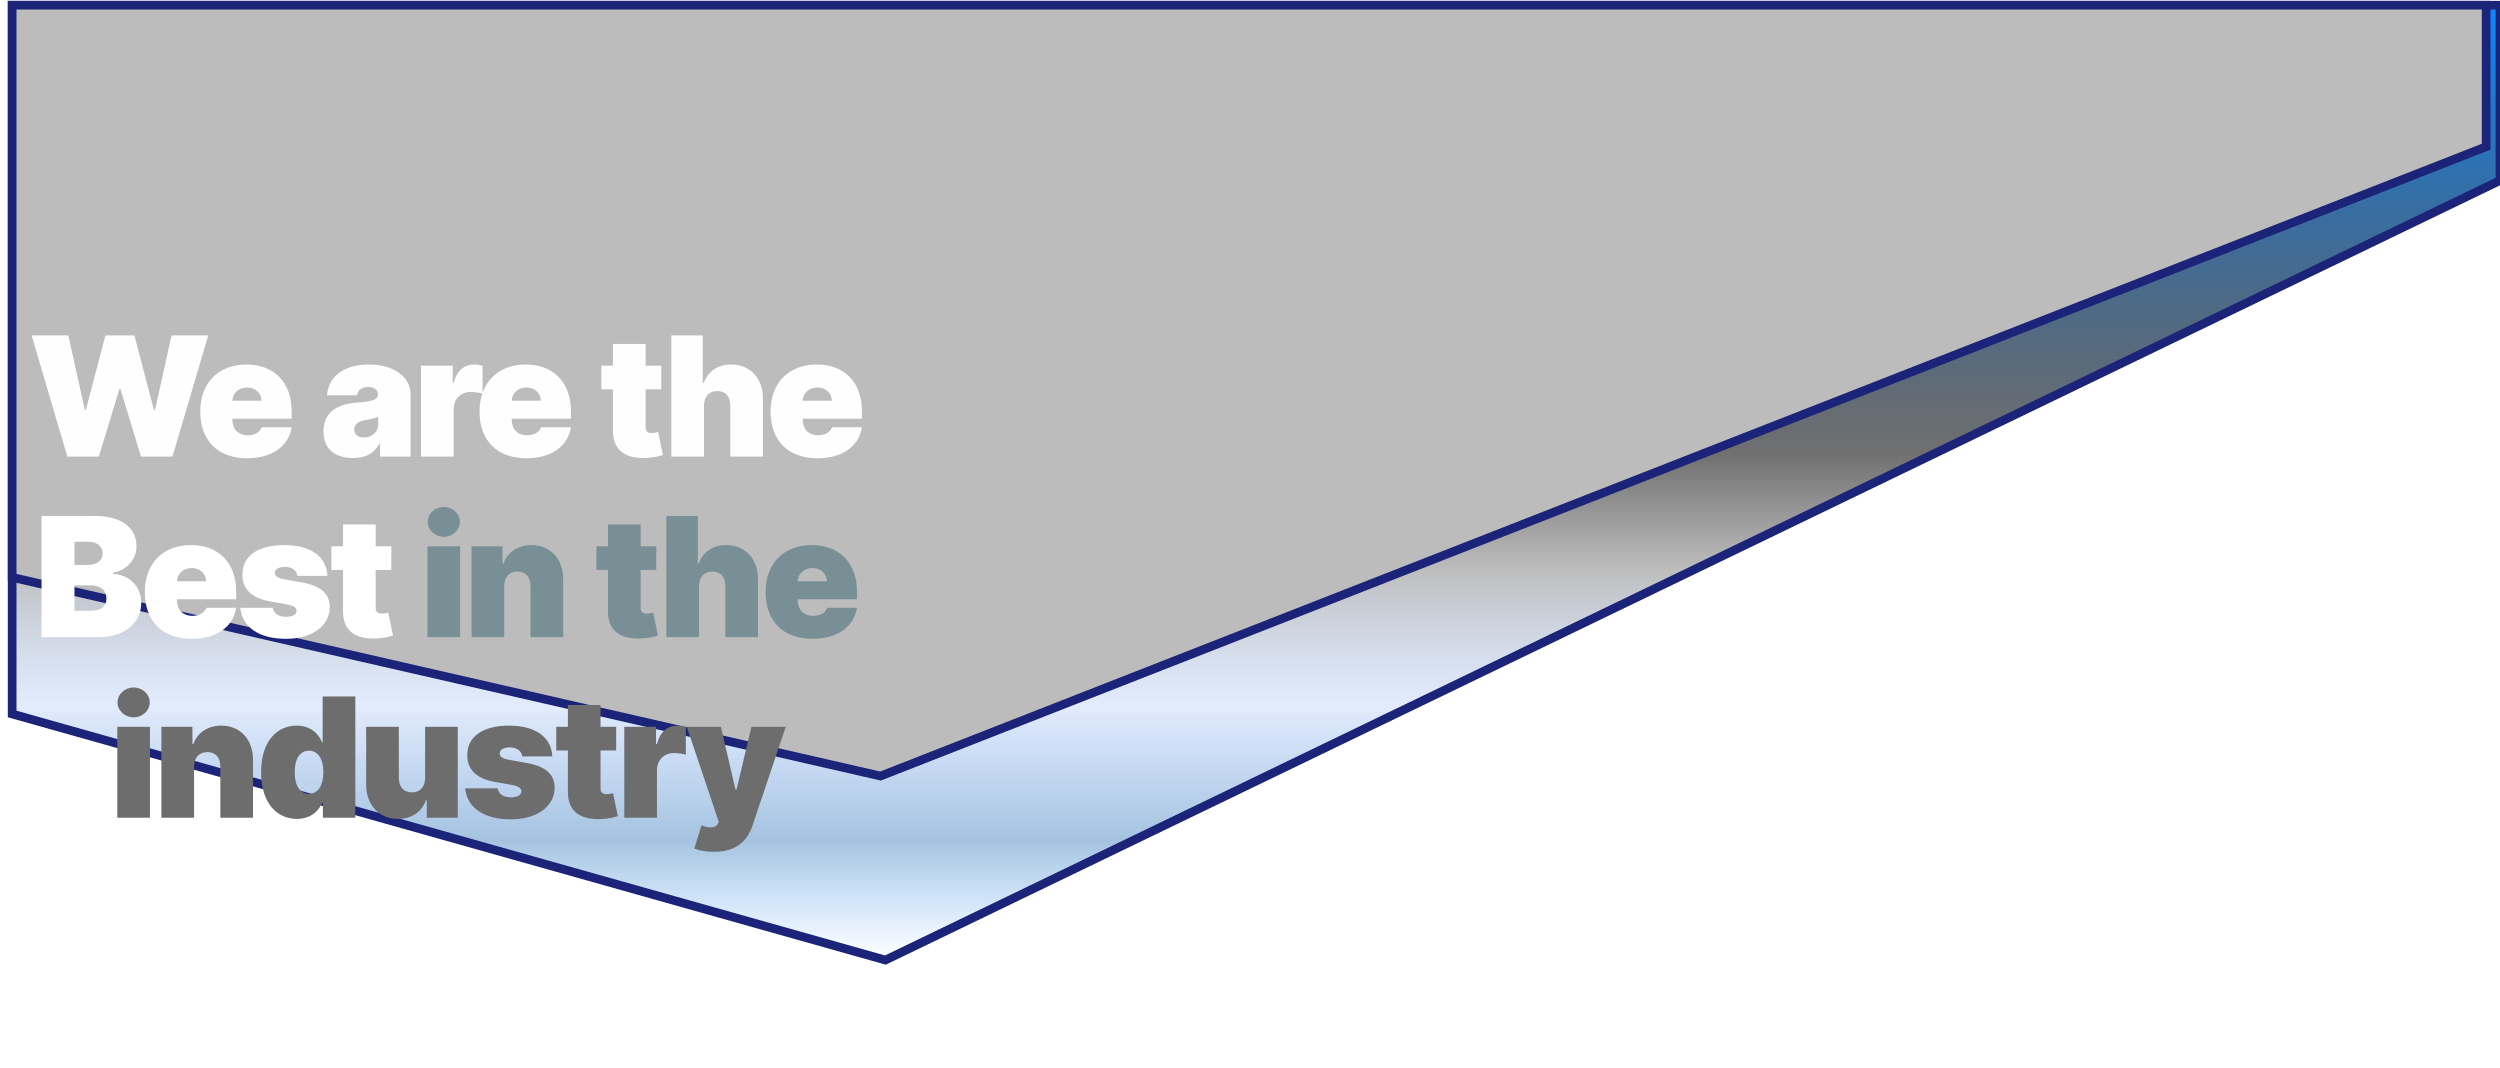 <svg width="1440" height="615" viewBox="0 0 1440 615" fill="none" xmlns="http://www.w3.org/2000/svg">
<path d="M509.984 553L7 411.252V3H1440V103.971L509.984 553Z" fill="url(#paint0_linear)" stroke="#1B2478" stroke-width="5"/>
<path d="M507.175 447L7 332.571V3H1432V84.511L507.175 447Z" fill="#BCBCBC" stroke="#1B2478" stroke-width="5"/>
<g filter="url(#filter0_d)">
<path d="M38.797 259H56.933L68.797 220H69.342L81.206 259H99.342L119.933 189.182H98.797L89.251 232.273H88.706L77.388 189.182H60.751L49.433 232.136H48.888L39.342 189.182H18.206L38.797 259ZM142.339 259.955C156.862 259.955 166.203 253 167.976 242.091H150.794C149.703 245.057 146.601 246.727 142.748 246.727C137.157 246.727 133.885 243.045 133.885 238V237.182H167.976V232.818C167.976 216.148 157.748 205.955 141.93 205.955C125.703 205.955 115.339 216.727 115.339 232.955C115.339 249.898 125.566 259.955 142.339 259.955ZM133.885 226.818C133.987 222.284 137.737 219.182 142.339 219.182C147.01 219.182 150.555 222.318 150.657 226.818H133.885ZM203.37 259.818C210.189 259.818 215.336 257.5 218.507 251.636H218.916V259H236.507V223.136C236.507 213.455 227.336 205.955 212.37 205.955C196.723 205.955 189.018 214.136 188.37 223.682H205.689C206.132 220.443 208.518 218.909 212.098 218.909C215.37 218.909 217.689 220.409 217.689 223.136V223.273C217.689 226.307 214.348 227.261 205.552 227.909C194.745 228.693 186.325 233.057 186.325 244.545C186.325 254.977 193.348 259.818 203.37 259.818ZM209.507 247.955C206.302 247.955 204.052 246.386 204.052 243.455C204.052 240.761 205.961 238.682 210.325 238C213.325 237.523 215.848 236.909 217.825 236.091V240.455C217.825 245.227 213.768 247.955 209.507 247.955ZM242.498 259H261.316V231.727C261.316 225.727 265.441 221.773 270.998 221.773C272.941 221.773 276.078 222.08 277.953 222.727V206.67C276.453 206.227 274.816 205.955 273.18 205.955C267.589 205.955 263.226 209.227 261.316 216.591H260.771V206.636H242.498V259ZM303.214 259.955C317.737 259.955 327.078 253 328.851 242.091H311.669C310.578 245.057 307.476 246.727 303.623 246.727C298.032 246.727 294.76 243.045 294.76 238V237.182H328.851V232.818C328.851 216.148 318.623 205.955 302.805 205.955C286.578 205.955 276.214 216.727 276.214 232.955C276.214 249.898 286.441 259.955 303.214 259.955ZM294.76 226.818C294.862 222.284 298.612 219.182 303.214 219.182C307.885 219.182 311.43 222.318 311.532 226.818H294.76ZM380.882 206.636H371.882V194.091H353.064V206.636H346.382V220.273H353.064V243.932C352.927 254.909 359.711 260.466 372.7 259.75C376.961 259.511 380.132 258.625 381.836 258.114L379.109 244.886C378.393 245.057 376.552 245.432 375.427 245.432C372.973 245.432 371.882 244.341 371.882 242.159V220.273H380.882V206.636ZM405.504 229.545C405.538 224.364 408.538 221.227 413.14 221.227C417.947 221.227 420.674 224.364 420.64 229.545V259H439.459V225.591C439.493 214.136 432.265 205.955 421.186 205.955C413.447 205.955 407.72 209.909 405.368 216.591H404.822V189.182H386.686V259H405.504V229.545ZM470.839 259.955C485.362 259.955 494.703 253 496.476 242.091H479.294C478.203 245.057 475.101 246.727 471.248 246.727C465.657 246.727 462.385 243.045 462.385 238V237.182H496.476V232.818C496.476 216.148 486.248 205.955 470.43 205.955C454.203 205.955 443.839 216.727 443.839 232.955C443.839 249.898 454.066 259.955 470.839 259.955ZM462.385 226.818C462.487 222.284 466.237 219.182 470.839 219.182C475.51 219.182 479.055 222.318 479.157 226.818H462.385Z" fill="#FEFEFE"/>
<path d="M246.201 363H265.02V310.636H246.201V363ZM255.611 305.182C260.724 305.182 264.883 301.33 264.883 296.591C264.883 291.852 260.724 288 255.611 288C250.497 288 246.338 291.852 246.338 296.591C246.338 301.33 250.497 305.182 255.611 305.182ZM290.426 333.545C290.46 328.364 293.392 325.227 298.062 325.227C302.801 325.227 305.596 328.364 305.562 333.545V363H324.38V329.591C324.415 318.205 317.221 309.955 306.108 309.955C298.403 309.955 292.301 313.977 290.017 320.591H289.471V310.636H271.608V363H290.426V333.545ZM378.022 310.636H369.022V298.091H350.204V310.636H343.522V324.273H350.204V347.932C350.068 358.909 356.852 364.466 369.841 363.75C374.102 363.511 377.272 362.625 378.977 362.114L376.25 348.886C375.534 349.057 373.693 349.432 372.568 349.432C370.113 349.432 369.022 348.341 369.022 346.159V324.273H378.022V310.636ZM402.645 333.545C402.679 328.364 405.679 325.227 410.281 325.227C415.088 325.227 417.815 328.364 417.781 333.545V363H436.599V329.591C436.633 318.136 429.406 309.955 418.326 309.955C410.588 309.955 404.861 313.909 402.508 320.591H401.963V293.182H383.826V363H402.645V333.545ZM467.98 363.955C482.503 363.955 491.843 357 493.616 346.091H476.434C475.343 349.057 472.241 350.727 468.389 350.727C462.798 350.727 459.525 347.045 459.525 342V341.182H493.616V336.818C493.616 320.148 483.389 309.955 467.571 309.955C451.343 309.955 440.98 320.727 440.98 336.955C440.98 353.898 451.207 363.955 467.98 363.955ZM459.525 330.818C459.628 326.284 463.378 323.182 467.98 323.182C472.65 323.182 476.196 326.318 476.298 330.818H459.525Z" fill="#798F96"/>
<path d="M23.929 363H56.792C71.963 363 81.338 354.716 81.338 343.227C81.338 333.375 74.076 326.932 65.111 326.591V325.909C73.19 324.307 78.611 318.341 78.611 310.636C78.611 300 70.156 293.182 54.201 293.182H23.929V363ZM42.883 347.864V333.136H52.02C57.781 333.136 61.292 335.864 61.292 340.773C61.292 345.443 58.122 347.864 51.747 347.864H42.883ZM42.883 321.409V308.045H50.929C55.633 308.045 59.111 310.432 59.111 314.727C59.111 319.023 55.633 321.409 50.656 321.409H42.883ZM110.417 363.955C124.94 363.955 134.281 357 136.054 346.091H118.872C117.781 349.057 114.679 350.727 110.826 350.727C105.236 350.727 101.963 347.045 101.963 342V341.182H136.054V336.818C136.054 320.148 125.826 309.955 110.008 309.955C93.781 309.955 83.417 320.727 83.417 336.955C83.417 353.898 93.645 363.955 110.417 363.955ZM101.963 330.818C102.065 326.284 105.815 323.182 110.417 323.182C115.088 323.182 118.633 326.318 118.736 330.818H101.963ZM188.596 327.682C188.119 316.602 178.915 309.955 163.778 309.955C148.812 309.955 139.574 316.091 139.642 327C139.574 335.25 144.926 340.534 155.596 342.409L164.869 344.045C168.96 344.795 170.801 345.886 170.869 347.864C170.801 350.045 168.312 351.273 164.869 351.273C160.608 351.273 157.608 349.432 157.096 346.091H138.415C139.437 356.83 148.71 363.955 164.733 363.955C179.221 363.955 189.892 356.898 189.96 345.682C189.892 337.943 184.71 333.443 174.005 331.5L163.369 329.591C159.38 328.875 158.255 327.443 158.324 325.909C158.255 323.727 160.949 322.5 164.187 322.5C167.903 322.5 171.005 324.477 171.278 327.682H188.596ZM225.397 310.636H216.397V298.091H197.579V310.636H190.897V324.273H197.579V347.932C197.443 358.909 204.227 364.466 217.216 363.75C221.477 363.511 224.647 362.625 226.352 362.114L223.625 348.886C222.909 349.057 221.068 349.432 219.943 349.432C217.488 349.432 216.397 348.341 216.397 346.159V324.273H225.397V310.636Z" fill="white"/>
<path d="M67.561 467H86.379V414.636H67.561V467ZM76.97 409.182C82.084 409.182 86.243 405.33 86.243 400.591C86.243 395.852 82.084 392 76.97 392C71.856 392 67.697 395.852 67.697 400.591C67.697 405.33 71.856 409.182 76.97 409.182ZM111.785 437.545C111.819 432.364 114.751 429.227 119.422 429.227C124.16 429.227 126.956 432.364 126.922 437.545V467H145.74V433.591C145.774 422.205 138.581 413.955 127.467 413.955C119.763 413.955 113.66 417.977 111.376 424.591H110.831V414.636H92.967V467H111.785V437.545ZM170.984 467.682C178.348 467.682 183.393 463.727 185.575 458.409H185.984V467H204.666V397.182H185.848V423.773H185.575C183.53 418.455 178.62 413.955 170.848 413.955C160.484 413.955 150.393 421.864 150.393 440.818C150.393 458.955 159.802 467.682 170.984 467.682ZM177.939 453.227C172.757 453.227 169.757 448.591 169.757 440.818C169.757 433.045 172.757 428.409 177.939 428.409C183.12 428.409 186.257 433.045 186.257 440.818C186.257 448.455 183.12 453.227 177.939 453.227ZM244.859 444.091C244.893 449.273 241.893 452.409 237.223 452.409C232.484 452.409 229.757 449.273 229.723 444.091V414.636H210.905V448.045C210.939 459.5 218.166 467.682 229.177 467.682C236.984 467.682 242.984 463.727 245.268 457.045H245.814V467H263.677V414.636H244.859V444.091ZM318.112 431.682C317.635 420.602 308.43 413.955 293.294 413.955C278.328 413.955 269.089 420.091 269.157 431C269.089 439.25 274.441 444.534 285.112 446.409L294.385 448.045C298.476 448.795 300.316 449.886 300.385 451.864C300.316 454.045 297.828 455.273 294.385 455.273C290.123 455.273 287.123 453.432 286.612 450.091H267.93C268.953 460.83 278.226 467.955 294.248 467.955C308.737 467.955 319.407 460.898 319.476 449.682C319.407 441.943 314.226 437.443 303.521 435.5L292.885 433.591C288.896 432.875 287.771 431.443 287.839 429.909C287.771 427.727 290.464 426.5 293.703 426.5C297.419 426.5 300.521 428.477 300.794 431.682H318.112ZM354.913 414.636H345.913V402.091H327.095V414.636H320.413V428.273H327.095V451.932C326.959 462.909 333.743 468.466 346.731 467.75C350.993 467.511 354.163 466.625 355.868 466.114L353.14 452.886C352.424 453.057 350.584 453.432 349.459 453.432C347.004 453.432 345.913 452.341 345.913 450.159V428.273H354.913V414.636ZM359.592 467H378.41V439.727C378.41 433.727 382.535 429.773 388.092 429.773C390.035 429.773 393.172 430.08 395.047 430.727V414.67C393.547 414.227 391.91 413.955 390.274 413.955C384.683 413.955 380.319 417.227 378.41 424.591H377.865V414.636H359.592V467ZM411.265 486.636C424.424 486.636 430.595 480.023 433.493 471.364L452.584 414.636H432.811L424.22 450.909H423.674L415.22 414.636H395.584L413.993 469.318L413.584 470.273C412.322 473.17 408.674 473.068 404.038 471.432L399.947 484.795C402.879 485.955 406.936 486.636 411.265 486.636Z" fill="#6D6D6D"/>
</g>
<defs>
<filter id="filter0_d" x="18.206" y="189.182" width="478.27" height="301.455" filterUnits="userSpaceOnUse" color-interpolation-filters="sRGB">
<feFlood flood-opacity="0" result="BackgroundImageFix"/>
<feColorMatrix in="SourceAlpha" type="matrix" values="0 0 0 0 0 0 0 0 0 0 0 0 0 0 0 0 0 0 127 0"/>
<feOffset dy="4"/>
<feColorMatrix type="matrix" values="0 0 0 0 1 0 0 0 0 1 0 0 0 0 1 0 0 0 1 0"/>
<feBlend mode="normal" in2="BackgroundImageFix" result="effect1_dropShadow"/>
<feBlend mode="normal" in="SourceGraphic" in2="effect1_dropShadow" result="shape"/>
</filter>
<linearGradient id="paint0_linear" x1="723.5" y1="3" x2="723.5" y2="553" gradientUnits="userSpaceOnUse">
<stop stop-color="#0B87FF"/>
<stop offset="0.469" stop-opacity="0.563"/>
<stop offset="0.594" stop-opacity="0.252"/>
<stop offset="0.734" stop-color="#085DE1" stop-opacity="0.119"/>
<stop offset="0.875" stop-color="#1663AD" stop-opacity="0.385"/>
<stop offset="1" stop-color="#118AFF" stop-opacity="0"/>
</linearGradient>
</defs>
</svg>
